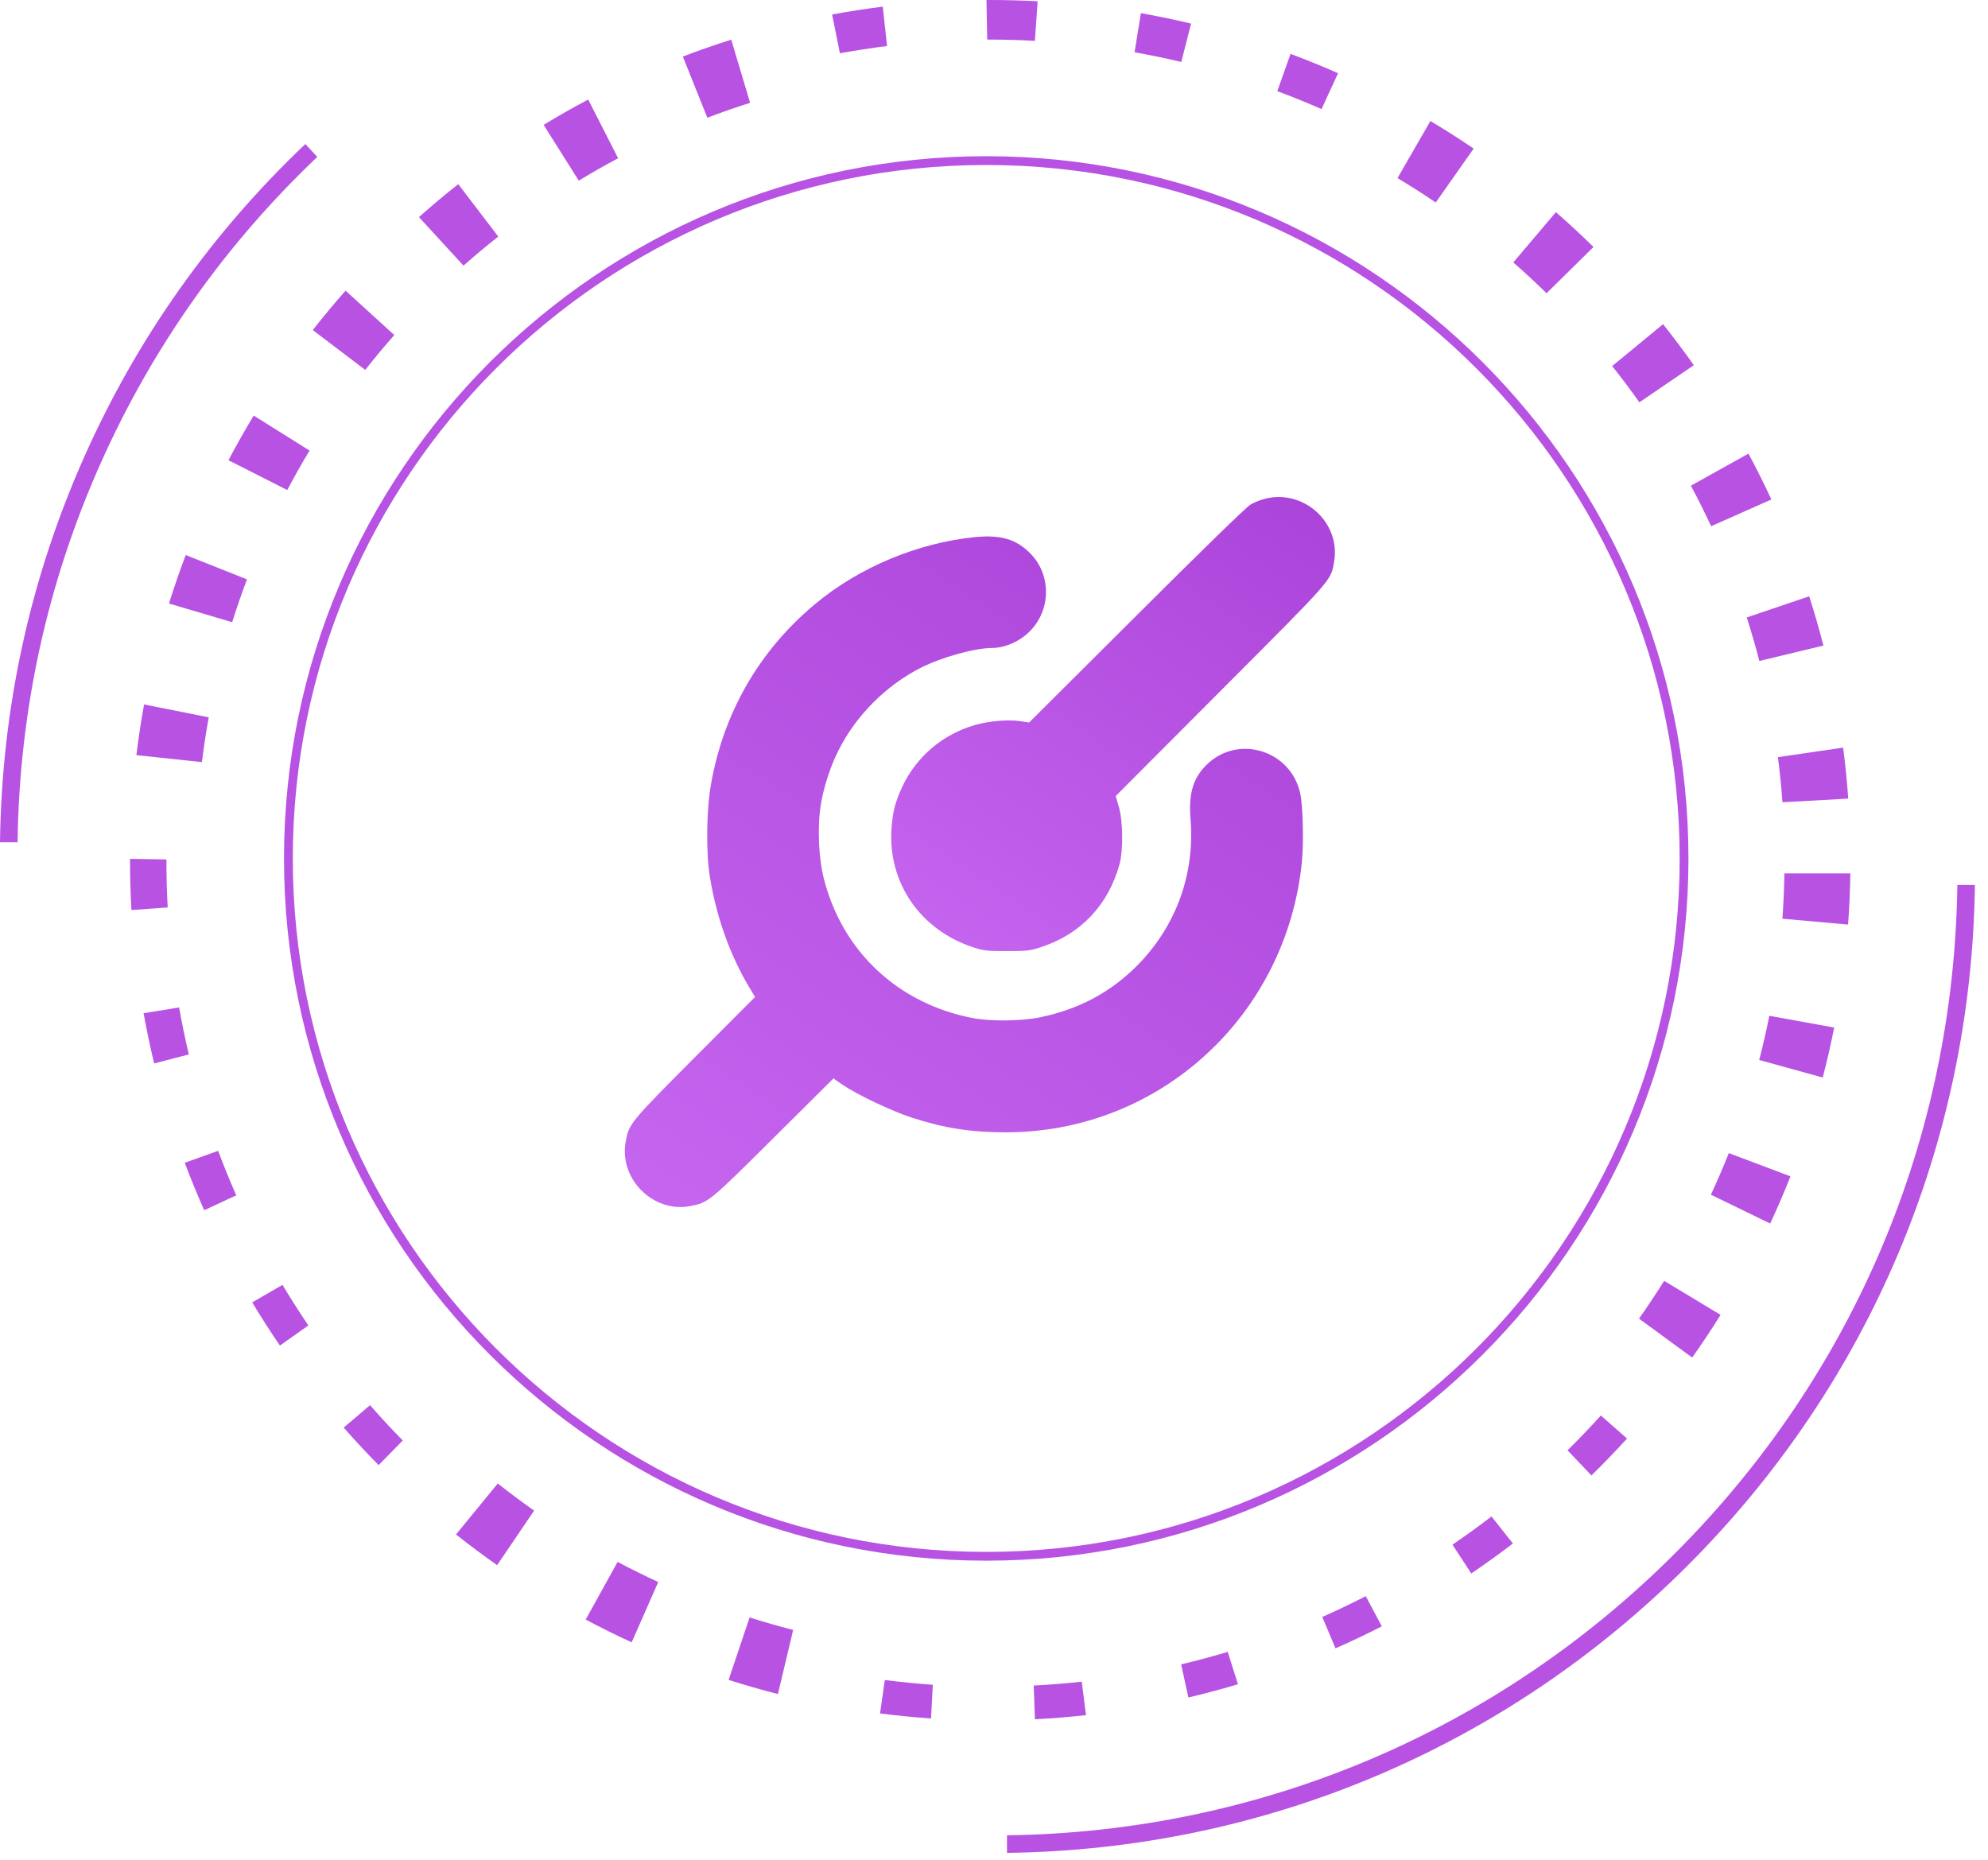 <svg width="140" height="131" viewBox="0 0 140 131" fill="none" xmlns="http://www.w3.org/2000/svg">
<path d="M69.452 109.905C42.184 109.905 20 87.721 20 60.452C20 33.184 42.184 11 69.452 11C96.721 11 118.905 33.184 118.905 60.452C118.905 87.721 96.721 109.905 69.452 109.905ZM69.452 11.619C42.525 11.619 20.619 33.525 20.619 60.452C20.619 87.38 42.525 109.287 69.452 109.287C96.379 109.287 118.286 87.38 118.286 60.452C118.286 33.525 96.379 11.619 69.452 11.619Z" fill="#B752E3"/>
<path d="M89.038 35.135C88.745 35.212 88.305 35.389 88.061 35.535C87.797 35.681 84.64 38.75 80.047 43.334L72.473 50.879L71.886 50.791C71.007 50.654 69.658 50.772 68.661 51.055C66.374 51.719 64.537 53.283 63.54 55.404C63.032 56.499 62.856 57.202 62.778 58.405C62.543 62.197 64.83 65.49 68.514 66.702C69.286 66.956 69.462 66.975 70.909 66.975C72.355 66.975 72.531 66.956 73.303 66.702C76.108 65.783 78.043 63.741 78.834 60.877C79.108 59.9 79.088 57.847 78.796 56.831L78.571 56.059L85.94 48.67C93.974 40.617 93.719 40.91 93.954 39.542C94.423 36.777 91.775 34.402 89.038 35.135Z" fill="url(#paint0_linear)"/>
<path d="M68.681 37.822C64.635 38.223 60.49 39.953 57.383 42.553C53.474 45.816 50.962 50.165 50.072 55.209C49.75 57.026 49.711 59.987 49.985 61.708C50.444 64.581 51.411 67.288 52.819 69.624L53.171 70.21L48.929 74.461C44.326 79.084 44.278 79.143 44.053 80.452C43.613 83.052 46.007 85.417 48.588 84.938C49.868 84.703 49.946 84.644 54.491 80.12L58.693 75.947L59.328 76.386C60.364 77.09 62.769 78.234 64.205 78.703C66.492 79.445 68.348 79.739 70.831 79.739C81.65 79.749 90.621 71.53 91.686 60.652C91.814 59.323 91.755 56.743 91.569 55.893C90.934 52.883 87.279 51.7 85.05 53.782C84.034 54.74 83.692 55.834 83.838 57.681C84.161 61.581 82.802 65.265 80.056 68.021C78.18 69.898 75.971 71.071 73.263 71.637C71.964 71.911 69.745 71.94 68.465 71.686C63.256 70.67 59.356 67.034 58.037 61.953C57.646 60.477 57.548 58.258 57.802 56.675C57.998 55.463 58.476 53.968 59.043 52.854C60.275 50.392 62.405 48.261 64.839 47.029C66.324 46.276 68.65 45.632 69.872 45.632C70.761 45.632 71.826 45.163 72.51 44.469C74.016 42.974 74.045 40.51 72.588 39.005C71.603 37.979 70.489 37.646 68.681 37.822Z" fill="url(#paint1_linear)"/>
<path d="M54.784 119.296C53.618 118.999 52.456 118.667 51.31 118.301L52.789 113.903C53.801 114.224 54.828 114.518 55.857 114.78L54.784 119.296ZM44.483 115.656C43.39 115.154 42.306 114.617 41.246 114.052L43.494 109.991C44.433 110.49 45.39 110.964 46.355 111.408L44.483 115.656ZM35.008 110.22C34.025 109.531 33.057 108.807 32.114 108.061L35.053 104.469C35.888 105.129 36.745 105.768 37.614 106.379L35.008 110.22ZM115.423 92.859C116.037 91.99 116.629 91.101 117.194 90.2L121.168 92.596C120.532 93.615 119.863 94.622 119.166 95.601L115.423 92.859ZM120.485 84.133C120.933 83.169 121.356 82.187 121.748 81.203L126.09 82.841C125.648 83.96 125.169 85.07 124.66 86.162L120.485 84.133ZM123.888 74.645C124.154 73.618 124.392 72.577 124.599 71.534L129.167 72.362C128.934 73.542 128.664 74.721 128.362 75.883L123.888 74.645ZM125.522 64.696C125.599 63.638 125.646 62.571 125.664 61.505H130.306C130.287 62.708 130.234 63.914 130.146 65.109L125.522 64.696ZM125.525 56.496C125.448 55.435 125.342 54.373 125.205 53.32L129.798 52.648C129.953 53.838 130.073 55.04 130.159 56.239L125.525 56.496ZM9.604 53.178C9.75 51.984 9.931 50.79 10.147 49.609L14.699 50.514C14.509 51.557 14.35 52.613 14.22 53.669L9.604 53.178ZM123.897 46.547C123.632 45.519 123.335 44.493 123.012 43.482L127.408 41.992C127.775 43.135 128.11 44.296 128.41 45.461L123.897 46.547ZM11.9 42.501C12.259 41.352 12.653 40.21 13.079 39.087L17.393 40.8C17.017 41.793 16.669 42.802 16.351 43.816L11.9 42.501ZM120.502 37.058C120.055 36.095 119.579 35.14 119.077 34.204L123.131 31.944C123.7 33.003 124.24 34.084 124.744 35.173L120.502 37.058ZM16.089 32.411C16.65 31.348 17.244 30.294 17.866 29.266L21.8 31.729C21.251 32.639 20.726 33.569 20.229 34.508L16.089 32.411ZM115.449 28.333C114.837 27.466 114.195 26.611 113.532 25.779L117.116 22.83C117.866 23.77 118.59 24.736 119.283 25.718L115.449 28.333ZM22.026 23.243C22.765 22.299 23.538 21.37 24.336 20.469L27.767 23.594C27.063 24.392 26.378 25.214 25.722 26.049L22.026 23.243ZM108.912 20.651C108.153 19.908 107.37 19.181 106.57 18.48L109.57 14.939C110.476 15.73 111.361 16.551 112.218 17.393L108.912 20.651ZM29.503 15.287C30.403 14.488 31.329 13.712 32.272 12.969L35.089 16.659C34.254 17.316 33.435 18.003 32.641 18.707L29.503 15.287ZM101.109 14.261C100.228 13.663 99.328 13.088 98.416 12.542L100.733 8.522C101.765 9.137 102.785 9.787 103.778 10.464L101.109 14.261ZM38.284 8.793C39.309 8.168 40.36 7.572 41.423 7.01L43.53 11.144C42.594 11.641 41.666 12.17 40.757 12.721L38.284 8.793ZM48.087 3.983C49.21 3.552 50.351 3.155 51.496 2.793L52.824 7.241C51.812 7.561 50.804 7.913 49.812 8.29L48.087 3.983Z" fill="#B752E3"/>
<path d="M70.915 129.245C88.695 129.008 105.374 121.974 117.971 109.375C130.568 96.777 137.605 80.099 137.841 62.321H139.078C138.841 80.43 131.678 97.418 118.846 110.251C106.014 123.083 89.024 130.246 70.915 130.482V129.245Z" fill="#B752E3"/>
<path d="M0 59.315C0.122 49.842 2.13 40.687 5.971 32.088C9.676 23.792 14.9 16.414 21.504 10.142L22.344 11.051C15.864 17.208 10.739 24.451 7.101 32.593C3.331 41.031 1.36 50.017 1.238 59.315H0Z" fill="#B752E3"/>
<path d="M72.796 118.698C73.94 118.64 75.072 118.548 76.181 118.426L76.478 120.783C75.287 120.916 74.082 121.014 72.882 121.075L72.796 118.698Z" fill="#B752E3"/>
<path d="M65.566 121.015C64.365 120.933 63.163 120.814 61.975 120.663L62.312 118.31C63.439 118.454 64.57 118.567 65.691 118.644L65.566 121.015Z" fill="#B752E3"/>
<path d="M83.178 117.207C84.28 116.947 85.379 116.651 86.458 116.328L87.18 118.605C86.029 118.95 84.861 119.263 83.691 119.539L83.178 117.207Z" fill="#B752E3"/>
<path d="M93.119 113.869C94.142 113.415 95.167 112.925 96.181 112.405L97.31 114.529C96.242 115.076 95.15 115.595 94.049 116.077L93.119 113.869Z" fill="#B752E3"/>
<path d="M102.286 108.778C103.222 108.142 104.142 107.476 105.035 106.791L106.541 108.695C105.586 109.426 104.605 110.132 103.611 110.805L102.286 108.778Z" fill="#B752E3"/>
<path d="M110.391 102.131C111.188 101.346 111.973 100.527 112.737 99.682L114.578 101.305C113.769 102.194 112.931 103.065 112.073 103.904L110.391 102.131Z" fill="#B752E3"/>
<path d="M26.664 103.176C25.82 102.321 24.996 101.437 24.203 100.534L26.058 98.954C26.803 99.804 27.574 100.637 28.364 101.441L26.664 103.176Z" fill="#B752E3"/>
<path d="M19.712 94.755C19.033 93.764 18.38 92.746 17.762 91.717L19.893 90.482C20.467 91.442 21.077 92.397 21.716 93.339L19.712 94.755Z" fill="#B752E3"/>
<path d="M14.381 85.226C13.892 84.127 13.433 83.01 13.01 81.885L15.363 81.042C15.757 82.1 16.183 83.147 16.637 84.176L14.381 85.226Z" fill="#B752E3"/>
<path d="M10.857 74.888C10.574 73.72 10.325 72.538 10.112 71.353L12.614 70.946C12.811 72.061 13.04 73.17 13.297 74.256L10.857 74.888Z" fill="#B752E3"/>
<path d="M9.256 64.087C9.189 62.918 9.156 61.743 9.156 60.577C9.156 60.545 9.156 60.513 9.156 60.481L11.724 60.523C11.724 60.611 11.723 60.698 11.723 60.785C11.723 61.801 11.752 62.846 11.809 63.903L9.256 64.087Z" fill="#B752E3"/>
<path d="M93.065 7.682C92.044 7.234 91.003 6.81 89.951 6.42L90.883 3.794C92.01 4.214 93.13 4.67 94.23 5.156L93.065 7.682Z" fill="#B752E3"/>
<path d="M83.189 4.362C82.11 4.106 81.01 3.878 79.9 3.683L80.344 0.926C81.527 1.136 82.711 1.382 83.879 1.661L83.189 4.362Z" fill="#B752E3"/>
<path d="M58.599 1.022C59.78 0.803 60.974 0.617 62.166 0.469L62.469 3.241C61.354 3.38 60.243 3.551 59.149 3.751L58.599 1.022Z" fill="#B752E3"/>
<path d="M72.88 2.876C71.81 2.817 70.751 2.788 69.72 2.788C69.655 2.788 69.588 2.788 69.523 2.788L69.47 0C69.551 6.33477e-08 69.632 0 69.713 0C70.836 0 71.962 0.03 73.075 0.09L72.88 2.876Z" fill="#B752E3"/>
<defs>
<linearGradient id="paint0_linear" x1="42.755" y1="76.326" x2="104.05" y2="-14.213" gradientUnits="userSpaceOnUse">
<stop stop-color="#D275F9"/>
<stop offset="1" stop-color="#8D1EC2"/>
</linearGradient>
<linearGradient id="paint1_linear" x1="13.425" y1="98.809" x2="102.76" y2="-37.742" gradientUnits="userSpaceOnUse">
<stop stop-color="#D275F9"/>
<stop offset="1" stop-color="#8D1EC2"/>
</linearGradient>
</defs>
</svg>

